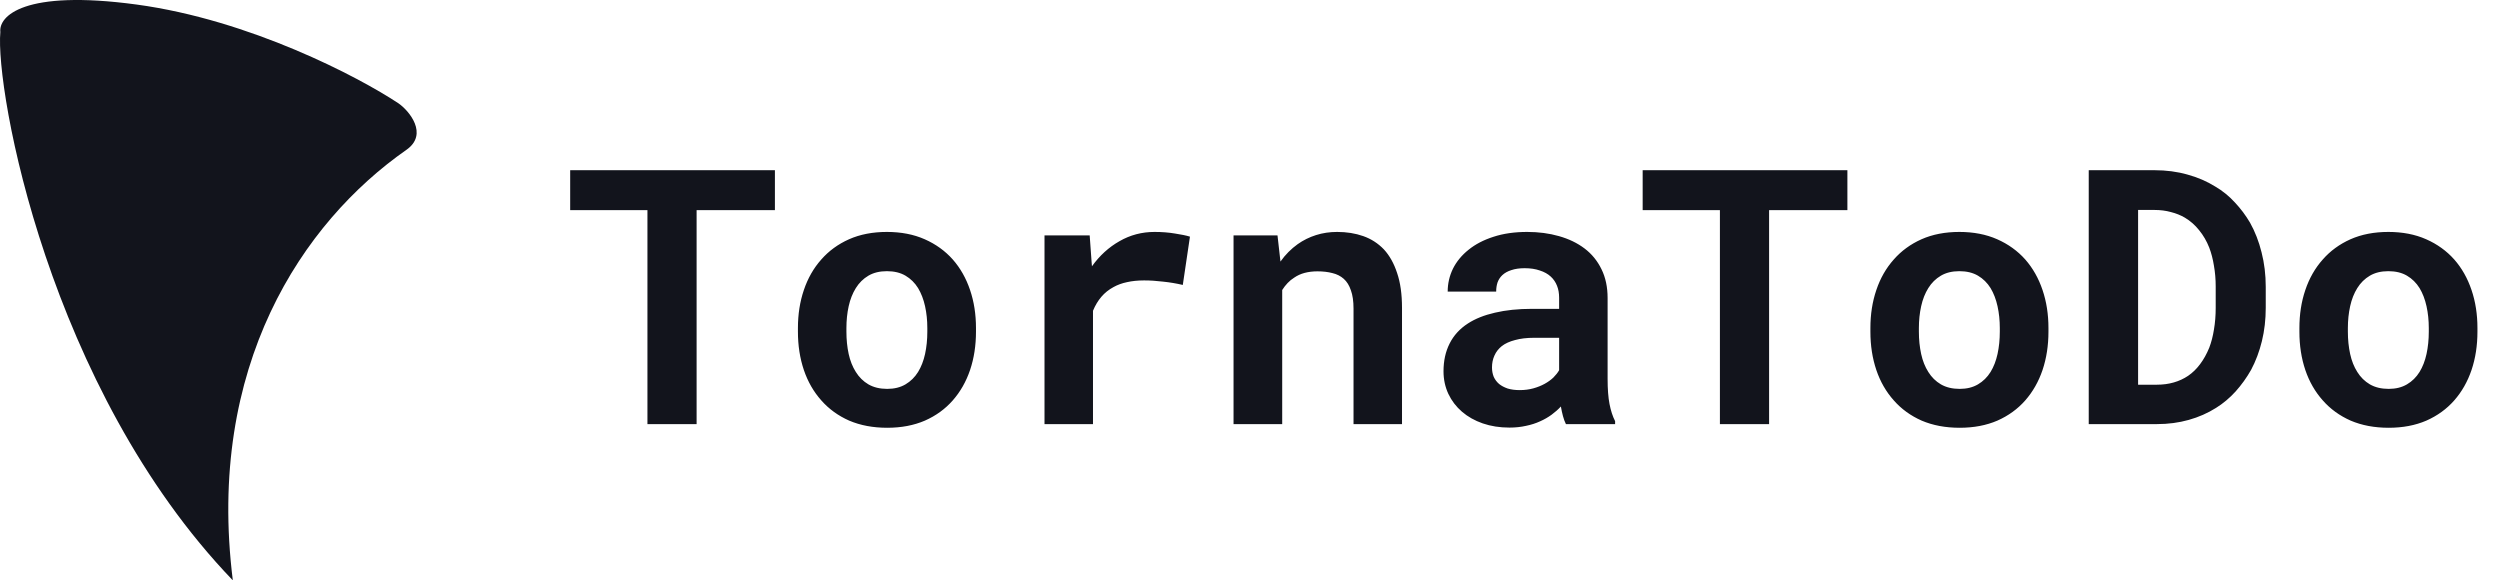 <svg width="168" height="39" viewBox="0 0 168 39" fill="none" xmlns="http://www.w3.org/2000/svg">
<path d="M0.024 2.148C-0.334 6.017 3.255 26.102 15.646 39C13.846 24.628 20.308 14.958 27.308 10.071C28.82 9.016 27.488 7.43 26.77 6.939C24.077 5.157 16.79 1.337 9.179 0.305C1.568 -0.727 -0.096 1.104 0.024 2.148Z" fill="#12141C"/>
<path d="M52.074 14.121H46.812V28.5H43.508V14.121H38.316V11.438H52.074V14.121ZM53.621 22.043C53.621 21.121 53.754 20.27 54.02 19.488C54.285 18.699 54.676 18.016 55.191 17.438C55.699 16.859 56.32 16.406 57.055 16.078C57.797 15.75 58.645 15.586 59.598 15.586C60.551 15.586 61.398 15.75 62.141 16.078C62.883 16.406 63.512 16.859 64.027 17.438C64.535 18.016 64.922 18.699 65.188 19.488C65.453 20.27 65.586 21.121 65.586 22.043V22.289C65.586 23.219 65.453 24.078 65.188 24.867C64.922 25.648 64.535 26.328 64.027 26.906C63.52 27.484 62.895 27.938 62.152 28.266C61.41 28.586 60.566 28.746 59.621 28.746C58.668 28.746 57.816 28.586 57.066 28.266C56.324 27.938 55.699 27.484 55.191 26.906C54.676 26.328 54.285 25.648 54.02 24.867C53.754 24.078 53.621 23.219 53.621 22.289V22.043ZM56.879 22.289C56.879 22.82 56.93 23.32 57.031 23.789C57.133 24.25 57.293 24.652 57.512 24.996C57.73 25.348 58.012 25.625 58.355 25.828C58.707 26.031 59.129 26.133 59.621 26.133C60.098 26.133 60.508 26.031 60.852 25.828C61.195 25.625 61.477 25.348 61.695 24.996C61.906 24.652 62.062 24.25 62.164 23.789C62.266 23.32 62.316 22.82 62.316 22.289V22.043C62.316 21.527 62.266 21.039 62.164 20.578C62.062 20.117 61.906 19.711 61.695 19.359C61.477 19.008 61.195 18.73 60.852 18.527C60.508 18.324 60.09 18.223 59.598 18.223C59.113 18.223 58.699 18.324 58.355 18.527C58.012 18.73 57.73 19.008 57.512 19.359C57.293 19.711 57.133 20.117 57.031 20.578C56.93 21.039 56.879 21.527 56.879 22.043V22.289ZM77.586 15.586C78.078 15.586 78.531 15.621 78.945 15.691C79.367 15.754 79.707 15.824 79.965 15.902L79.484 19.148C79.055 19.047 78.613 18.973 78.16 18.926C77.715 18.871 77.289 18.844 76.883 18.844C76.461 18.844 76.078 18.883 75.734 18.961C75.398 19.031 75.098 19.141 74.832 19.289C74.512 19.461 74.238 19.68 74.012 19.945C73.785 20.211 73.598 20.523 73.449 20.883V28.5H70.191V15.82H73.227L73.356 17.613L73.379 17.895C73.894 17.176 74.512 16.613 75.231 16.207C75.949 15.793 76.734 15.586 77.586 15.586ZM82.894 28.5V15.82H85.848L86.047 17.578C86.211 17.344 86.391 17.129 86.586 16.934C86.781 16.738 86.988 16.562 87.207 16.406C87.582 16.141 87.992 15.938 88.438 15.797C88.883 15.656 89.356 15.586 89.856 15.586C90.496 15.586 91.082 15.68 91.613 15.867C92.144 16.055 92.606 16.352 92.996 16.758C93.379 17.172 93.676 17.703 93.887 18.352C94.106 18.992 94.215 19.773 94.215 20.695V28.5H90.957V20.742C90.957 20.242 90.898 19.832 90.781 19.512C90.672 19.184 90.512 18.926 90.301 18.738C90.09 18.551 89.836 18.422 89.539 18.352C89.242 18.273 88.906 18.234 88.531 18.234C88.219 18.234 87.93 18.27 87.664 18.34C87.406 18.41 87.176 18.516 86.973 18.656C86.809 18.758 86.66 18.879 86.527 19.02C86.394 19.16 86.273 19.316 86.164 19.488V28.5H82.894ZM105.23 28.5C105.152 28.344 105.086 28.164 105.031 27.961C104.977 27.758 104.93 27.543 104.891 27.316C104.711 27.512 104.504 27.695 104.27 27.867C104.035 28.039 103.777 28.188 103.496 28.312C103.207 28.445 102.891 28.547 102.547 28.617C102.203 28.695 101.832 28.734 101.434 28.734C100.785 28.734 100.188 28.641 99.641 28.453C99.102 28.266 98.637 28.004 98.246 27.668C97.856 27.332 97.551 26.934 97.332 26.473C97.113 26.004 97.004 25.496 97.004 24.949C97.004 24.246 97.141 23.625 97.414 23.086C97.688 22.539 98.098 22.09 98.644 21.738C99.137 21.418 99.742 21.176 100.461 21.012C101.188 20.84 102.02 20.754 102.957 20.754H104.773V20.004C104.773 19.707 104.727 19.441 104.633 19.207C104.539 18.965 104.398 18.758 104.211 18.586C104.016 18.406 103.77 18.27 103.473 18.176C103.184 18.074 102.844 18.023 102.453 18.023C102.109 18.023 101.812 18.066 101.562 18.152C101.312 18.23 101.109 18.344 100.953 18.492C100.812 18.625 100.707 18.785 100.637 18.973C100.574 19.16 100.543 19.367 100.543 19.594H97.285C97.285 19.055 97.402 18.543 97.637 18.059C97.879 17.574 98.231 17.148 98.691 16.781C99.144 16.414 99.699 16.125 100.355 15.914C101.02 15.695 101.777 15.586 102.629 15.586C103.395 15.586 104.105 15.68 104.762 15.867C105.426 16.055 106 16.332 106.484 16.699C106.969 17.066 107.348 17.531 107.621 18.094C107.895 18.648 108.031 19.293 108.031 20.027V25.465C108.031 26.145 108.074 26.707 108.16 27.152C108.246 27.598 108.371 27.98 108.535 28.301V28.5H105.23ZM102.125 26.215C102.453 26.215 102.758 26.176 103.039 26.098C103.32 26.02 103.574 25.918 103.801 25.793C104.027 25.668 104.223 25.527 104.387 25.371C104.551 25.207 104.68 25.043 104.773 24.879V22.699H103.109C102.602 22.699 102.168 22.75 101.809 22.852C101.449 22.945 101.156 23.078 100.93 23.25C100.703 23.43 100.535 23.645 100.426 23.895C100.316 24.137 100.262 24.402 100.262 24.691C100.262 24.918 100.301 25.129 100.379 25.324C100.465 25.512 100.586 25.672 100.742 25.805C100.898 25.93 101.09 26.031 101.316 26.109C101.551 26.18 101.82 26.215 102.125 26.215ZM124.145 14.121H118.883V28.5H115.578V14.121H110.387V11.438H124.145V14.121ZM125.691 22.043C125.691 21.121 125.824 20.27 126.09 19.488C126.355 18.699 126.746 18.016 127.262 17.438C127.77 16.859 128.391 16.406 129.125 16.078C129.867 15.75 130.715 15.586 131.668 15.586C132.621 15.586 133.469 15.75 134.211 16.078C134.953 16.406 135.582 16.859 136.098 17.438C136.605 18.016 136.992 18.699 137.258 19.488C137.523 20.27 137.656 21.121 137.656 22.043V22.289C137.656 23.219 137.523 24.078 137.258 24.867C136.992 25.648 136.605 26.328 136.098 26.906C135.59 27.484 134.965 27.938 134.223 28.266C133.48 28.586 132.637 28.746 131.691 28.746C130.738 28.746 129.887 28.586 129.137 28.266C128.395 27.938 127.77 27.484 127.262 26.906C126.746 26.328 126.355 25.648 126.09 24.867C125.824 24.078 125.691 23.219 125.691 22.289V22.043ZM128.949 22.289C128.949 22.82 129 23.32 129.102 23.789C129.203 24.25 129.363 24.652 129.582 24.996C129.801 25.348 130.082 25.625 130.426 25.828C130.777 26.031 131.199 26.133 131.691 26.133C132.168 26.133 132.578 26.031 132.922 25.828C133.266 25.625 133.547 25.348 133.766 24.996C133.977 24.652 134.133 24.25 134.234 23.789C134.336 23.32 134.387 22.82 134.387 22.289V22.043C134.387 21.527 134.336 21.039 134.234 20.578C134.133 20.117 133.977 19.711 133.766 19.359C133.547 19.008 133.266 18.73 132.922 18.527C132.578 18.324 132.16 18.223 131.668 18.223C131.184 18.223 130.77 18.324 130.426 18.527C130.082 18.73 129.801 19.008 129.582 19.359C129.363 19.711 129.203 20.117 129.102 20.578C129 21.039 128.949 21.527 128.949 22.043V22.289ZM140.363 28.5V11.438H144.781C145.57 11.438 146.309 11.535 146.996 11.73C147.684 11.918 148.309 12.188 148.871 12.539C149.363 12.828 149.801 13.184 150.184 13.605C150.574 14.02 150.914 14.473 151.203 14.965C151.539 15.566 151.797 16.23 151.977 16.957C152.164 17.684 152.258 18.457 152.258 19.277V20.684C152.258 21.473 152.172 22.219 152 22.922C151.828 23.625 151.586 24.27 151.273 24.855C150.977 25.379 150.629 25.863 150.23 26.309C149.832 26.746 149.395 27.113 148.918 27.41C148.363 27.762 147.75 28.031 147.078 28.219C146.414 28.406 145.703 28.5 144.945 28.5H140.363ZM143.68 14.109V25.852H144.945C145.352 25.852 145.73 25.801 146.082 25.699C146.434 25.598 146.754 25.449 147.043 25.254C147.34 25.051 147.605 24.793 147.84 24.48C148.082 24.16 148.289 23.789 148.461 23.367C148.602 23 148.707 22.594 148.777 22.148C148.855 21.695 148.895 21.207 148.895 20.684V19.254C148.895 18.762 148.855 18.297 148.777 17.859C148.707 17.414 148.602 17.008 148.461 16.641C148.289 16.203 148.062 15.812 147.781 15.469C147.508 15.125 147.188 14.844 146.82 14.625C146.539 14.461 146.227 14.336 145.883 14.25C145.547 14.156 145.18 14.109 144.781 14.109H143.68ZM154.52 22.043C154.52 21.121 154.652 20.27 154.918 19.488C155.184 18.699 155.574 18.016 156.09 17.438C156.598 16.859 157.219 16.406 157.953 16.078C158.695 15.75 159.543 15.586 160.496 15.586C161.449 15.586 162.297 15.75 163.039 16.078C163.781 16.406 164.41 16.859 164.926 17.438C165.434 18.016 165.82 18.699 166.086 19.488C166.352 20.27 166.484 21.121 166.484 22.043V22.289C166.484 23.219 166.352 24.078 166.086 24.867C165.82 25.648 165.434 26.328 164.926 26.906C164.418 27.484 163.793 27.938 163.051 28.266C162.309 28.586 161.465 28.746 160.52 28.746C159.566 28.746 158.715 28.586 157.965 28.266C157.223 27.938 156.598 27.484 156.09 26.906C155.574 26.328 155.184 25.648 154.918 24.867C154.652 24.078 154.52 23.219 154.52 22.289V22.043ZM157.777 22.289C157.777 22.82 157.828 23.32 157.93 23.789C158.031 24.25 158.191 24.652 158.41 24.996C158.629 25.348 158.91 25.625 159.254 25.828C159.605 26.031 160.027 26.133 160.52 26.133C160.996 26.133 161.406 26.031 161.75 25.828C162.094 25.625 162.375 25.348 162.594 24.996C162.805 24.652 162.961 24.25 163.062 23.789C163.164 23.32 163.215 22.82 163.215 22.289V22.043C163.215 21.527 163.164 21.039 163.062 20.578C162.961 20.117 162.805 19.711 162.594 19.359C162.375 19.008 162.094 18.73 161.75 18.527C161.406 18.324 160.988 18.223 160.496 18.223C160.012 18.223 159.598 18.324 159.254 18.527C158.91 18.73 158.629 19.008 158.41 19.359C158.191 19.711 158.031 20.117 157.93 20.578C157.828 21.039 157.777 21.527 157.777 22.043V22.289Z" fill="#12141C"/>
</svg>
